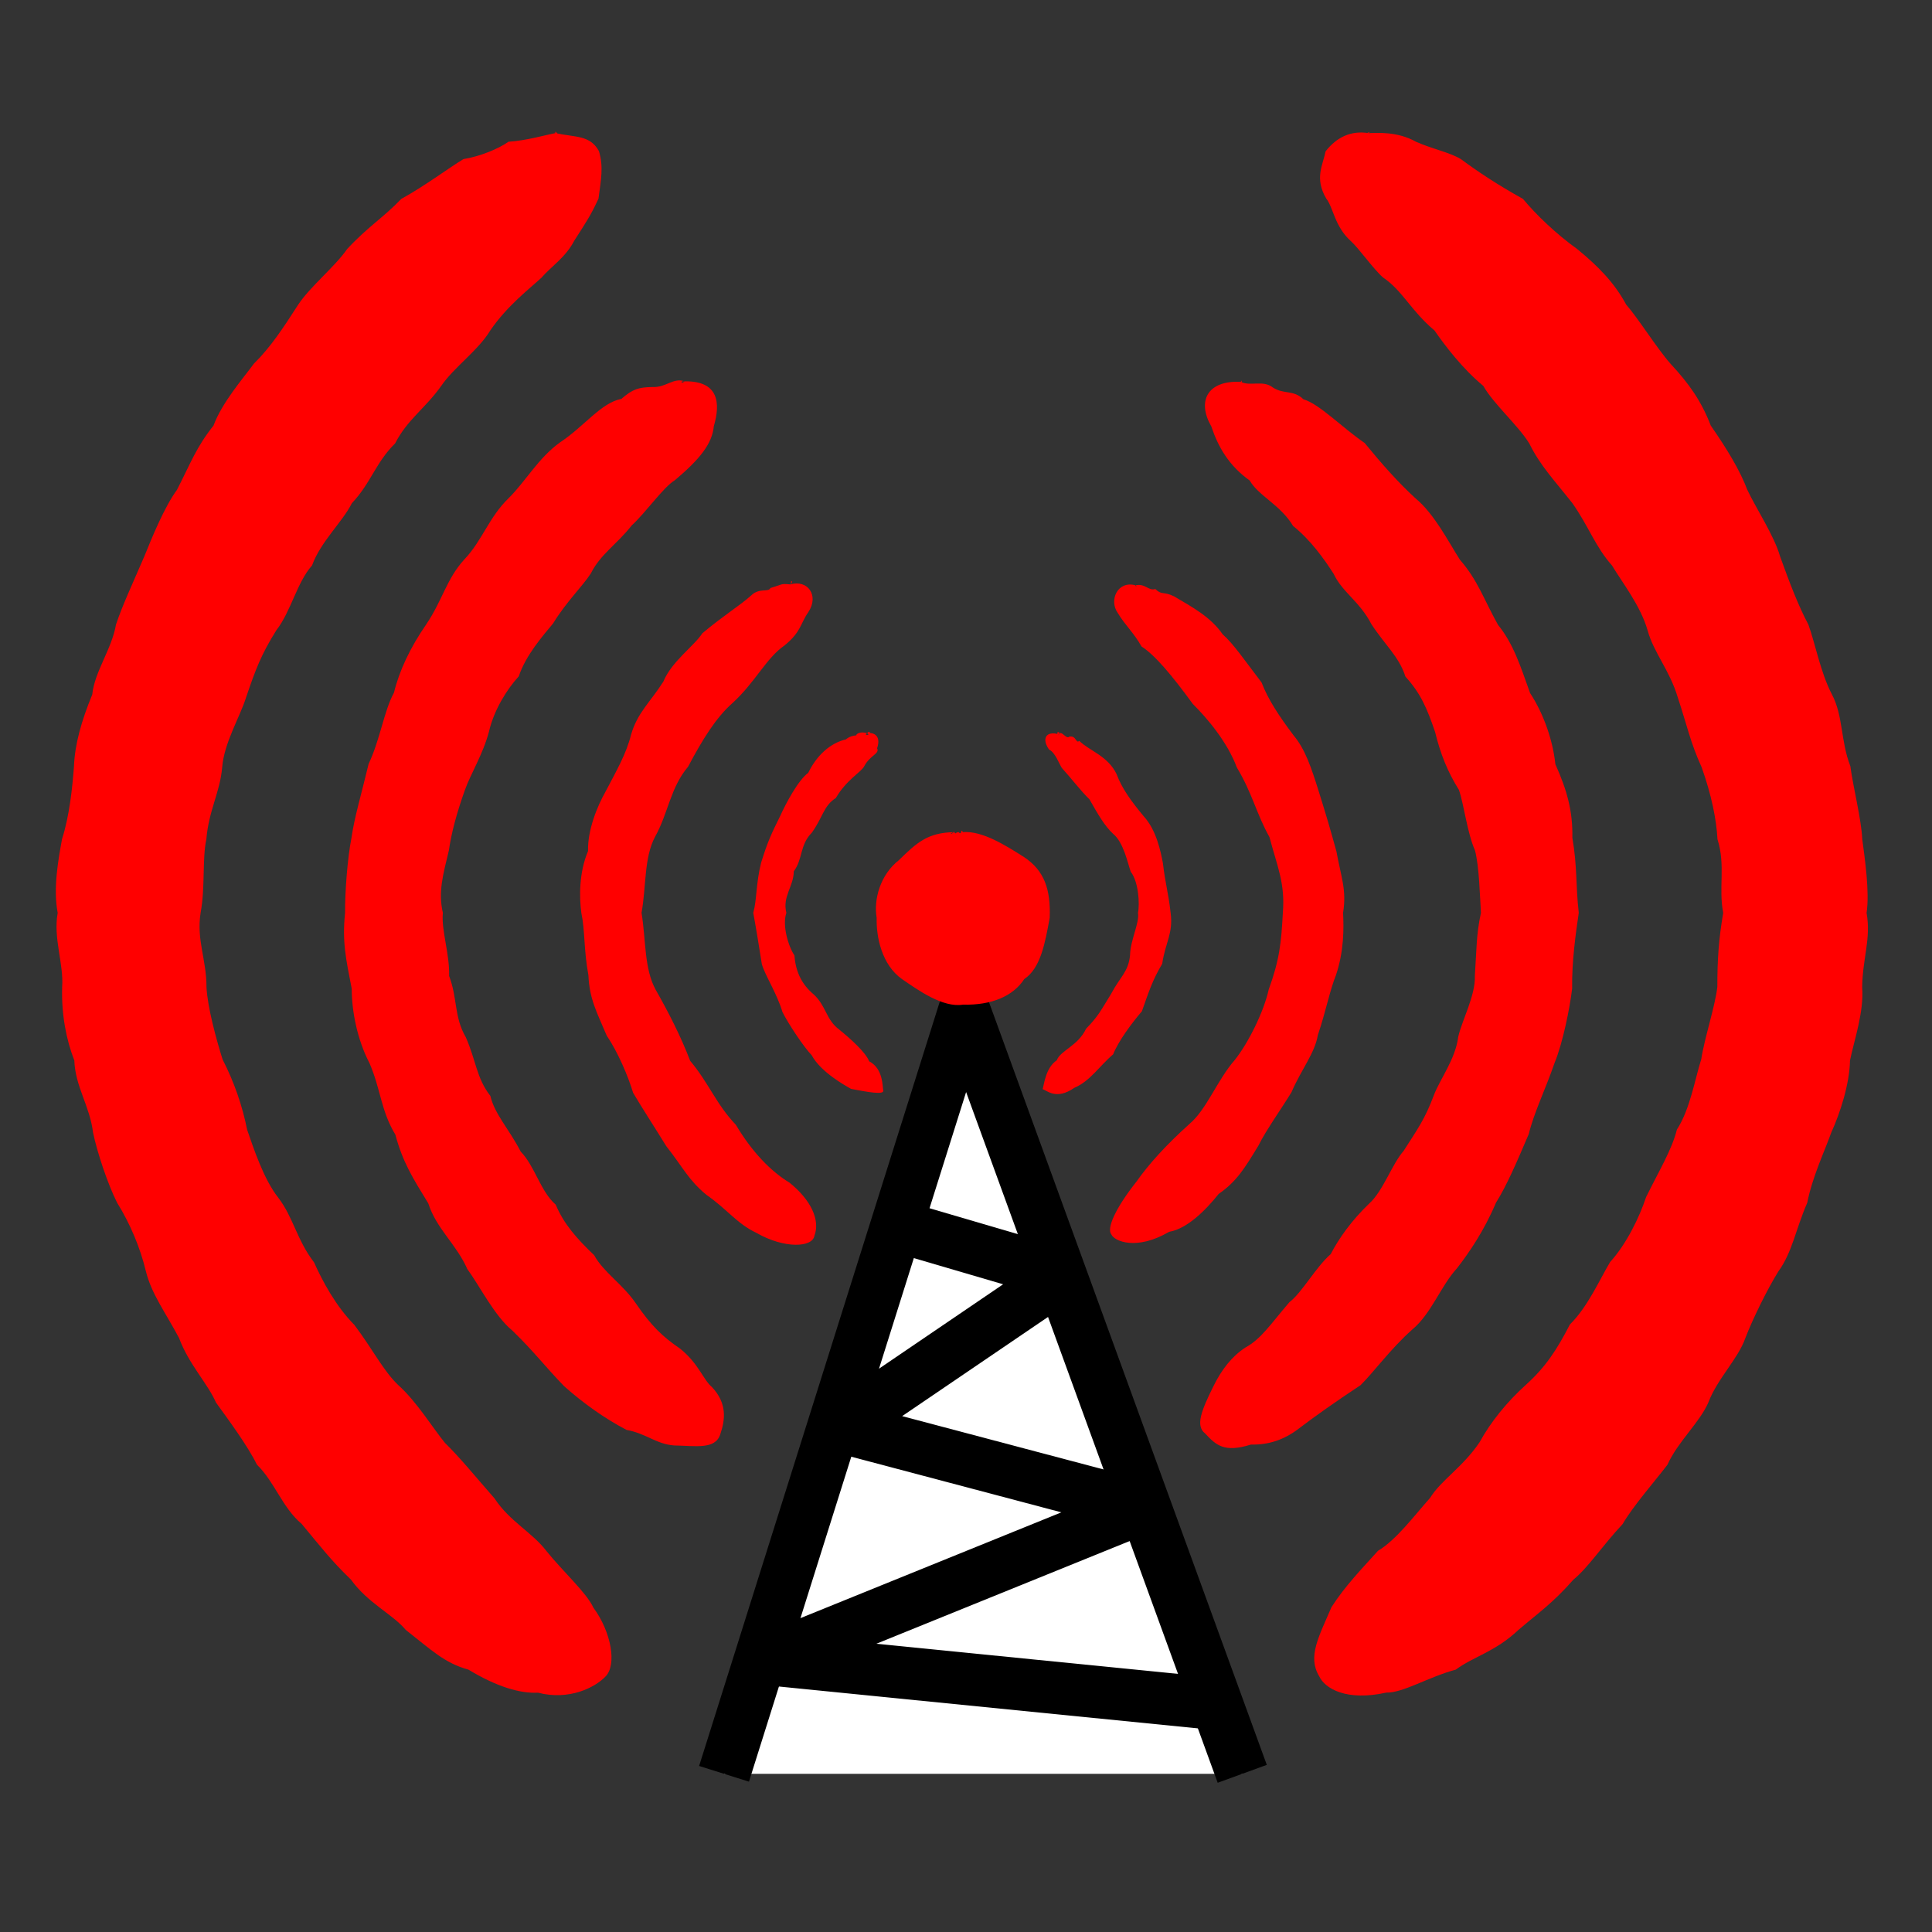<?xml version="1.0" encoding="UTF-8" standalone="no"?>
<!-- Created with Inkscape (http://www.inkscape.org/) -->

<svg
   xmlns:dc="http://purl.org/dc/elements/1.1/"
   xmlns:cc="http://creativecommons.org/ns#"
   xmlns:rdf="http://www.w3.org/1999/02/22-rdf-syntax-ns#"
   xmlns:svg="http://www.w3.org/2000/svg"
   xmlns="http://www.w3.org/2000/svg"
   xmlns:sodipodi="http://sodipodi.sourceforge.net/DTD/sodipodi-0.dtd"
   xmlns:inkscape="http://www.inkscape.org/namespaces/inkscape"
   width="159.419mm"
   height="159.419mm"
   viewBox="0 0 159.419 159.419"
   version="1.1"
   id="svg8017"
   inkscape:version="0.91 r13725"
   sodipodi:docname="Transmission-3-edited-recolored.svg"
   inkscape:export-filename="/home/lechner/Projects/svxlink/svxlink-15.11/debian/logos/Transmission-3-edited.svg.256.png"
   inkscape:export-xdpi="40.790001"
   inkscape:export-ydpi="40.790001">
  <rect x="0" y="0" width="159.419" height="159.419" fill="#333333" stroke="none"/>
  <defs
     id="defs8011" />
  <sodipodi:namedview
     id="base"
     pagecolor="#ffffff"
     bordercolor="#666666"
     borderopacity="1.0"
     inkscape:pageopacity="0.0"
     inkscape:pageshadow="2"
     inkscape:zoom="1.42"
     inkscape:cx="62.753905"
     inkscape:cy="313.44463"
     inkscape:document-units="mm"
     inkscape:current-layer="layer1"
     showgrid="false"
     fit-margin-top="10"
     fit-margin-left="10"
     fit-margin-right="10"
     fit-margin-bottom="10"
     inkscape:window-width="1920"
     inkscape:window-height="1016"
     inkscape:window-x="0"
     inkscape:window-y="27"
     inkscape:window-maximized="1"
     inkscape:snap-global="false" />
  <g
     inkscape:label="Layer 1"
     inkscape:groupmode="layer"
     id="layer1"
     transform="translate(-19.193,-11.487)">
    <g
       transform="matrix(2.858,0,0,2.858,-68.967,-669.083)"
       id="g2792"
       style="fill:#ffffff">
      <path
         inkscape:connector-curvature="0"
         id="path2794"
         style="fill:#ffffff;stroke:#000000;stroke-width:1.509;stroke-linecap:butt;stroke-linejoin:miter;stroke-miterlimit:10;stroke-dasharray:none;stroke-opacity:1"
         d="m 51.751,289.341 6.937,-22.031 8.024,22.031" />
    </g>
    <g
       transform="matrix(3.895,0,0,3.895,-130.399,-940.1)"
       id="g2798">
      <path
         inkscape:connector-curvature="0"
         id="path2800"
         style="fill:none;stroke:#000000;stroke-width:1.107;stroke-linecap:butt;stroke-linejoin:bevel;stroke-miterlimit:10;stroke-dasharray:none;stroke-opacity:1"
         d="m 57.715,270.371 3.223,0.945 -4.735,3.219 6.434,1.703 -7.949,3.223 9.464,0.945" />
    </g>
    <path
       inkscape:connector-curvature="0"
       id="path590"
       style="fill:#ff0000;fill-opacity:1;fill-rule:nonzero;stroke:none;stroke-width:1.496"
       d="m 65.046,22.468 c -0.696,0.117 -2.437,0.631 -3.897,0.714 -0.818,0.589 -2.385,1.221 -3.711,1.432 -1.21,0.724 -3.179,2.214 -5.131,3.284 -1.5,1.566 -2.711,2.25 -4.476,4.144 -0.941,1.39 -3.044,3.091 -4.026,4.575 -1.239,1.924 -2.274,3.512 -3.664,4.88 -0.941,1.281 -2.624,3.203 -3.331,5.107 -1.426,1.788 -1.894,3.12 -3.016,5.306 -1.028,1.397 -2.067,3.939 -2.687,5.475 -0.959,2.232 -1.824,4.073 -2.344,5.64 -0.338,2.009 -1.77,3.885 -1.957,5.773 -0.907,2.198 -1.438,4.126 -1.508,5.907 -0.129,1.753 -0.374,4.114 -0.987,6.02 -0.299,1.659 -0.748,4.049 -0.358,6.088 -0.38,2.109 0.509,4.178 0.368,6.124 -0.064,2.272 0.34,4.353 1.005,6.054 0.076,2.168 1.275,3.74 1.544,5.942 0.338,1.643 1.221,4.278 1.987,5.797 1.092,1.753 1.91,3.729 2.377,5.664 0.462,1.864 1.59,3.354 2.73,5.492 0.818,2.198 2.367,3.758 3.05,5.33 1.005,1.391 2.612,3.559 3.378,5.125 1.472,1.432 2.097,3.553 3.698,4.896 1.625,1.952 2.39,2.974 4.067,4.598 1.408,1.952 3.424,2.835 4.518,4.144 2.132,1.671 3.201,2.735 5.171,3.278 2.296,1.391 4.259,1.987 5.737,1.9 2.549,0.666 4.687,-0.416 5.551,-1.309 0.993,-0.959 0.497,-3.717 -0.981,-5.71 -0.543,-1.209 -2.554,-3.026 -3.851,-4.645 -1.21,-1.59 -3.044,-2.443 -4.307,-4.371 -1.508,-1.711 -2.781,-3.296 -4.09,-4.581 -0.987,-1.198 -2.32,-3.396 -3.856,-4.769 -1.234,-1.18 -2.121,-2.986 -3.617,-4.96 -1.526,-1.554 -2.613,-3.571 -3.325,-5.161 -1.426,-1.852 -1.719,-3.75 -2.974,-5.364 -1.186,-1.518 -2.005,-4.014 -2.548,-5.58 -0.386,-1.946 -1.064,-3.927 -2.022,-5.791 -0.503,-1.595 -1.251,-4.301 -1.333,-5.99 0.006,-2.262 -0.841,-3.897 -0.485,-6.112 0.392,-2.103 0.123,-4.447 0.474,-6.072 0.192,-2.377 1.126,-3.862 1.307,-5.942 0.159,-2.034 1.479,-4.172 1.97,-5.762 0.776,-2.284 1.251,-3.559 2.507,-5.557 1.197,-1.536 1.689,-3.937 2.939,-5.34 0.712,-1.969 2.53,-3.605 3.284,-5.131 1.566,-1.647 1.969,-3.37 3.571,-4.937 1.004,-1.97 2.483,-2.881 3.809,-4.751 1.029,-1.514 3.068,-2.939 4.039,-4.564 1.408,-2.063 3.278,-3.471 4.242,-4.371 0.712,-0.847 1.975,-1.653 2.682,-3.026 1.046,-1.631 1.367,-2.099 2.009,-3.488 0.205,-1.566 0.426,-2.612 0.036,-3.915 -0.732,-1.333 -1.918,-1.128 -3.571,-1.485 -0.35,0.177 0.227,-0.332 0,0 0.34,0.211 -0.129,-0.374 0,0 m 67.083,0 c -1.456,-0.233 -2.636,0.328 -3.553,1.502 -0.229,1.158 -0.935,2.215 0.058,3.904 0.573,0.706 0.684,2.29 2.011,3.488 0.66,0.583 1.858,2.308 2.676,3.02 1.613,1.088 2.278,2.718 4.242,4.371 0.887,1.285 2.349,3.191 4.026,4.57 0.847,1.496 2.875,3.255 3.798,4.756 0.901,1.83 2.051,3.016 3.565,4.938 1.367,1.958 1.87,3.559 3.261,5.131 0.835,1.391 2.355,3.319 2.933,5.346 0.507,1.852 1.816,3.273 2.494,5.545 0.76,2.296 1.035,3.711 1.97,5.762 0.806,2.272 1.215,4.277 1.303,5.936 0.684,2.145 0.07,4.009 0.473,6.072 -0.374,2.18 -0.485,3.834 -0.485,6.106 -0.187,1.631 -1.07,4.248 -1.327,5.972 -0.507,1.566 -0.917,4.126 -2.009,5.797 -0.422,1.689 -1.468,3.39 -2.543,5.575 -0.555,1.677 -1.629,3.886 -2.968,5.358 -0.859,1.432 -1.84,3.699 -3.319,5.153 -1.086,2.109 -2.015,3.518 -3.605,4.956 -1.607,1.444 -2.95,3.12 -3.851,4.768 -1.397,2.063 -3.179,3.126 -4.073,4.576 -1.291,1.45 -2.811,3.494 -4.301,4.371 -1.319,1.466 -2.717,2.898 -3.845,4.657 -1.04,2.437 -1.993,4.079 -1.011,5.702 0.474,1.023 2.268,2.075 5.539,1.345 1.363,0.04 3.478,-1.291 5.732,-1.894 1.462,-1.086 3.237,-1.454 5.171,-3.278 1.731,-1.478 2.823,-2.204 4.53,-4.144 1.233,-1.01 2.355,-2.757 4.066,-4.592 0.854,-1.478 2.66,-3.529 3.699,-4.896 0.853,-1.9 2.658,-3.478 3.372,-5.131 0.742,-1.97 2.461,-3.605 3.056,-5.324 0.613,-1.589 1.806,-4.02 2.723,-5.493 1.158,-1.601 1.409,-3.43 2.379,-5.656 0.432,-2.174 1.438,-4.259 1.987,-5.809 0.736,-1.607 1.508,-4.002 1.544,-5.942 0.332,-1.637 1.168,-4.009 1.004,-6.054 0.036,-2.402 0.743,-3.973 0.364,-6.124 0.257,-1.707 -0.135,-4.441 -0.358,-6.088 -0.07,-1.637 -0.764,-4.343 -0.981,-6.02 -0.806,-2.057 -0.585,-4.148 -1.514,-5.907 -0.941,-1.788 -1.39,-4.236 -1.951,-5.779 -0.812,-1.52 -1.532,-3.39 -2.338,-5.634 -0.485,-1.701 -2.005,-3.997 -2.694,-5.469 -0.619,-1.631 -1.659,-3.348 -3.02,-5.312 -0.788,-2.045 -1.794,-3.459 -3.325,-5.107 -1.168,-1.327 -2.624,-3.699 -3.658,-4.88 -0.971,-1.8 -2.296,-3.149 -4.032,-4.575 -1.747,-1.251 -3.402,-2.841 -4.483,-4.144 -2.073,-1.156 -3.622,-2.174 -5.124,-3.284 -0.959,-0.573 -2.302,-0.812 -3.705,-1.432 -1.542,-0.871 -3.219,-0.724 -3.903,-0.714 -0.293,-0.274 0.316,0.235 0,0 0.304,-0.257 -0.386,0.117 0,0 M 75.68,42.95 c -0.963,-0.322 -1.506,0.531 -2.67,0.473 -1.11,0.024 -1.595,0.153 -2.542,0.977 -1.689,0.326 -3.05,2.26 -5.067,3.593 -1.788,1.285 -2.851,3.231 -4.224,4.587 -1.643,1.584 -2.192,3.518 -3.658,5.055 -1.496,1.637 -1.794,3.354 -3.162,5.382 -1.337,1.934 -2.226,3.851 -2.658,5.632 -0.835,1.532 -1.116,3.804 -2.091,5.879 -0.573,2.408 -1.18,4.429 -1.409,6.072 -0.338,1.695 -0.549,4.564 -0.531,6.211 -0.251,2.355 0.064,3.78 0.549,6.265 -0.006,1.846 0.468,4.23 1.456,6.117 0.951,2.186 0.935,3.922 2.144,5.919 0.609,2.28 1.438,3.583 2.718,5.674 0.66,2.081 2.325,3.384 3.213,5.406 1.058,1.454 2.244,3.868 3.716,5.083 1.83,1.771 2.688,2.957 4.284,4.598 1.542,1.373 3.284,2.624 5.136,3.601 1.643,0.298 2.449,1.174 3.933,1.285 1.783,0.03 3.384,0.356 3.804,-0.905 0.438,-1.269 0.555,-2.589 -0.672,-3.904 -0.736,-0.613 -1.098,-1.946 -2.636,-3.179 -1.438,-0.981 -2.373,-1.87 -3.664,-3.752 -1.086,-1.583 -2.646,-2.536 -3.43,-3.961 -1.444,-1.379 -2.507,-2.583 -3.173,-4.172 -1.263,-1.1 -1.707,-3.161 -2.887,-4.377 -0.969,-1.876 -2.138,-3.062 -2.506,-4.598 -1.146,-1.467 -1.176,-2.91 -2.022,-4.833 -0.981,-1.677 -0.678,-3.225 -1.379,-5.059 0.058,-1.795 -0.666,-3.834 -0.515,-5.207 -0.396,-1.711 0,-3.097 0.497,-5.159 0.183,-1.309 0.609,-2.998 1.333,-5.008 0.438,-1.251 1.484,-2.928 1.975,-4.791 0.392,-1.729 1.456,-3.471 2.461,-4.564 0.573,-1.741 1.987,-3.342 2.823,-4.353 1.132,-1.846 2.425,-3.05 3.125,-4.142 0.784,-1.572 2.151,-2.396 3.361,-3.945 1.209,-1.11 2.6,-3.15 3.587,-3.752 2.022,-1.711 3.062,-2.98 3.197,-4.452 0.561,-1.906 0.402,-3.74 -2.414,-3.693 -0.286,0.274 -0.384,-0.082 0,0 -0.268,0.292 0.229,0.322 0,0 m 45.895,0.04 c -2.799,-0.129 -3.617,1.625 -2.431,3.681 0.561,1.695 1.45,3.237 3.173,4.47 0.69,1.234 2.537,2.005 3.571,3.74 1.46,1.174 2.548,2.706 3.348,3.951 0.708,1.514 2.151,2.284 3.109,4.142 1.134,1.743 2.286,2.682 2.817,4.343 1.257,1.379 1.777,2.606 2.443,4.558 0.444,1.822 1.04,3.302 1.969,4.785 0.432,1.269 0.678,3.523 1.327,5.002 0.35,1.309 0.404,3.81 0.491,5.147 -0.392,1.771 -0.362,3.115 -0.503,5.195 0.064,1.613 -1.064,3.664 -1.373,5.037 -0.227,1.846 -1.53,3.529 -2.009,4.815 -0.737,1.975 -1.351,2.799 -2.495,4.592 -0.983,1.122 -1.689,3.319 -2.859,4.365 -1.438,1.379 -2.506,2.887 -3.161,4.16 -1.215,1.052 -2.367,3.173 -3.406,3.963 -1.572,1.828 -2.308,3.014 -3.641,3.746 -1.098,0.718 -1.951,1.806 -2.624,3.179 -1.005,2.027 -1.502,3.272 -0.69,3.903 0.907,0.975 1.572,1.607 3.788,0.917 1.408,0.036 2.705,-0.374 3.915,-1.297 1.303,-0.993 3.032,-2.22 5.119,-3.599 1.074,-1.052 2.489,-3.016 4.271,-4.594 1.578,-1.309 2.361,-3.617 3.699,-5.065 1.022,-1.321 2.244,-3.115 3.207,-5.4 0.907,-1.438 1.719,-3.36 2.706,-5.662 0.438,-1.794 1.333,-3.571 2.139,-5.895 0.672,-1.637 1.239,-4.447 1.442,-6.112 -0.034,-2.198 0.287,-4.494 0.545,-6.247 -0.263,-2.332 -0.106,-3.728 -0.527,-6.199 0.04,-2.18 -0.432,-3.91 -1.402,-6.066 -0.199,-1.9 -0.929,-4.108 -2.087,-5.873 -0.83,-2.326 -1.385,-4.073 -2.646,-5.628 -1.222,-2.196 -1.655,-3.658 -3.144,-5.375 -0.953,-1.49 -2.103,-3.77 -3.646,-5.049 -1.491,-1.363 -2.835,-2.899 -4.214,-4.582 -1.858,-1.269 -3.728,-3.219 -5.049,-3.605 -0.835,-0.806 -1.595,-0.38 -2.524,-0.975 -0.812,-0.643 -1.882,-0.07 -2.648,-0.468 0.006,0.392 0.181,-0.35 0,0 -0.263,0.298 0.257,0.298 0,0 M 84.416,59.709 c -0.847,-0.082 -0.625,0 -1.653,0.298 -0.159,0.38 -0.917,-0.04 -1.578,0.607 -0.999,0.889 -2.22,1.608 -4.037,3.126 -0.684,1.064 -2.531,2.314 -3.219,3.991 -1.094,1.713 -2.145,2.571 -2.666,4.383 -0.386,1.554 -1.15,2.875 -2.097,4.681 -0.702,1.233 -1.496,3.195 -1.45,4.92 -0.748,1.759 -0.73,3.78 -0.555,5.095 0.31,1.438 0.193,3.022 0.585,5.153 0.087,1.952 0.672,2.998 1.508,4.974 0.911,1.343 1.752,3.302 2.18,4.721 0.706,1.204 1.671,2.676 2.741,4.411 1.396,1.771 1.816,2.776 3.307,4.009 1.723,1.198 2.53,2.389 4.114,3.132 2.319,1.337 4.651,1.221 4.802,0.233 0.474,-1.269 -0.262,-2.922 -2.061,-4.371 -1.514,-0.911 -3.092,-2.525 -4.423,-4.769 -1.643,-1.723 -2.209,-3.418 -3.776,-5.288 -0.754,-1.999 -1.834,-4.09 -2.833,-5.843 -0.971,-1.759 -0.802,-4.084 -1.176,-6.364 0.392,-2.15 0.199,-4.564 1.117,-6.275 1.08,-1.928 1.267,-4.073 2.723,-5.78 1.221,-2.313 2.337,-4.084 3.664,-5.252 1.9,-1.735 2.775,-3.705 4.289,-4.751 1.385,-1.122 1.297,-1.794 1.97,-2.752 0.911,-1.385 -0.058,-2.7 -1.473,-2.29 0.052,-0.398 0.141,-0.374 0,0 0.281,-0.287 0.036,-0.404 0,0 m 28.47,0.076 c -1.479,-0.41 -2.221,1.233 -1.456,2.296 0.625,1.034 1.327,1.631 1.952,2.752 1.116,0.712 2.5,2.367 4.236,4.745 1.174,1.162 2.851,3.137 3.628,5.236 1.286,2.138 1.619,3.839 2.694,5.749 0.643,2.437 1.303,3.798 1.104,6.247 -0.133,2.495 -0.28,3.892 -1.168,6.334 -0.392,1.789 -1.659,4.377 -2.799,5.809 -1.46,1.671 -2.314,4.079 -3.74,5.278 -1.904,1.717 -3.33,3.278 -4.371,4.756 -1.717,2.169 -2.495,3.874 -2.069,4.365 0.229,0.545 2.063,1.361 4.763,-0.221 1.496,-0.251 3.016,-1.783 4.09,-3.126 1.485,-1.034 2.127,-2.091 3.285,-3.997 0.589,-1.215 2.009,-3.207 2.723,-4.4 0.818,-1.9 1.922,-3.203 2.174,-4.711 0.678,-2.015 0.971,-3.646 1.496,-4.949 0.666,-1.999 0.649,-3.846 0.585,-5.137 0.31,-1.916 -0.175,-2.974 -0.549,-5.073 -0.55,-1.987 -0.818,-2.898 -1.444,-4.902 -0.625,-2.005 -1.134,-3.529 -2.087,-4.663 -1.209,-1.607 -2.109,-2.968 -2.646,-4.371 -1.351,-1.765 -2.326,-3.203 -3.209,-3.973 -1.017,-1.468 -2.548,-2.262 -4.009,-3.132 -0.917,-0.444 -0.999,-0.07 -1.548,-0.607 -0.555,0.187 -0.835,-0.485 -1.635,-0.304 -0.386,-0.123 -0.159,0.368 0,0 0.332,0.209 -0.392,-0.094 0,0 M 90.746,71.992 c -0.591,-0.193 -0.941,0.093 -0.889,0.169 -0.655,0.07 -0.889,0.374 -0.847,0.334 -1.309,0.298 -2.426,1.321 -3.126,2.763 -0.83,0.609 -1.847,2.525 -2.296,3.524 -0.79,1.589 -1.053,2.168 -1.59,3.886 -0.444,1.77 -0.34,3.032 -0.649,4.142 0.299,1.649 0.422,2.455 0.708,4.236 0.292,0.993 1.227,2.367 1.701,3.951 0.503,1.005 1.765,2.892 2.413,3.565 0.736,1.367 2.676,2.453 3.249,2.775 1.343,0.257 2.764,0.521 2.652,0.123 -0.069,-0.344 0,-1.794 -1.162,-2.401 -0.28,-0.743 -1.578,-1.894 -2.465,-2.613 -1.111,-0.829 -1.064,-1.939 -2.109,-2.904 -0.965,-0.812 -1.491,-1.84 -1.59,-3.219 -0.509,-0.76 -1.023,-2.483 -0.666,-3.512 -0.34,-1.355 0.601,-2.174 0.613,-3.43 0.748,-0.987 0.485,-2.174 1.478,-3.173 0.935,-1.297 0.971,-2.226 1.993,-2.875 0.865,-1.496 2.093,-2.139 2.332,-2.606 0.485,-0.935 1.303,-1.034 1.07,-1.496 0.384,-1.122 -0.392,-1.333 -0.818,-1.239 0.344,0.209 -0.358,0.181 0,0 0.368,0.145 0.227,-0.322 0,0 m 15.812,0.087 c -1.058,-0.31 -1.438,0.364 -0.8,1.263 0.497,0.223 0.835,1.18 1.046,1.508 0.836,0.923 1.548,1.876 2.284,2.594 0.702,1.234 1.24,2.186 1.952,2.847 0.877,0.718 1.198,2.419 1.456,3.131 0.631,0.802 0.754,2.613 0.595,3.39 0.147,0.8 -0.631,2.244 -0.654,3.483 -0.129,1.397 -0.83,1.8 -1.554,3.185 -0.865,1.397 -1.035,1.824 -2.075,2.893 -0.672,1.426 -2.115,1.788 -2.419,2.606 -0.913,0.613 -1.041,1.969 -1.164,2.384 0.346,0.081 1.099,0.935 2.612,-0.112 1.315,-0.561 2.081,-1.812 3.203,-2.763 0.456,-1.134 1.566,-2.612 2.373,-3.553 0.573,-1.613 0.865,-2.554 1.677,-3.921 0.257,-1.759 0.923,-2.513 0.696,-4.202 -0.193,-1.701 -0.438,-2.395 -0.637,-4.096 -0.187,-0.999 -0.549,-2.741 -1.566,-3.851 -1.08,-1.298 -1.828,-2.344 -2.254,-3.494 -0.72,-1.52 -2.274,-1.94 -3.08,-2.752 -0.298,0.257 -0.239,-0.468 -0.824,-0.346 -0.251,0.263 -0.654,-0.583 -0.865,-0.193 0.187,-0.35 -0.392,-0.105 0,0 0.292,-0.256 -0.28,0.287 0,0 m -8.654,8.071 c -2.174,0.046 -3.05,0.853 -4.546,2.314 -1.532,1.204 -2.093,3.225 -1.83,4.762 -0.046,1.566 0.42,3.862 2.081,5.044 1.331,0.911 3.366,2.383 5.037,2.115 2.361,0.058 4.138,-0.696 5.061,-2.111 1.355,-0.905 1.717,-2.98 2.097,-5.049 0.094,-2.349 -0.444,-3.903 -2.109,-5.013 -1.572,-0.999 -3.465,-2.186 -5.049,-2.063 -0.227,-0.38 -0.04,0.334 -0.368,-0.006 -0.509,0.099 0.018,0.286 -0.374,0.006 0.245,-0.31 -0.281,0.28 0,0 -0.304,0.251 -0.38,0.111 0,0" />
  </g>
</svg>
